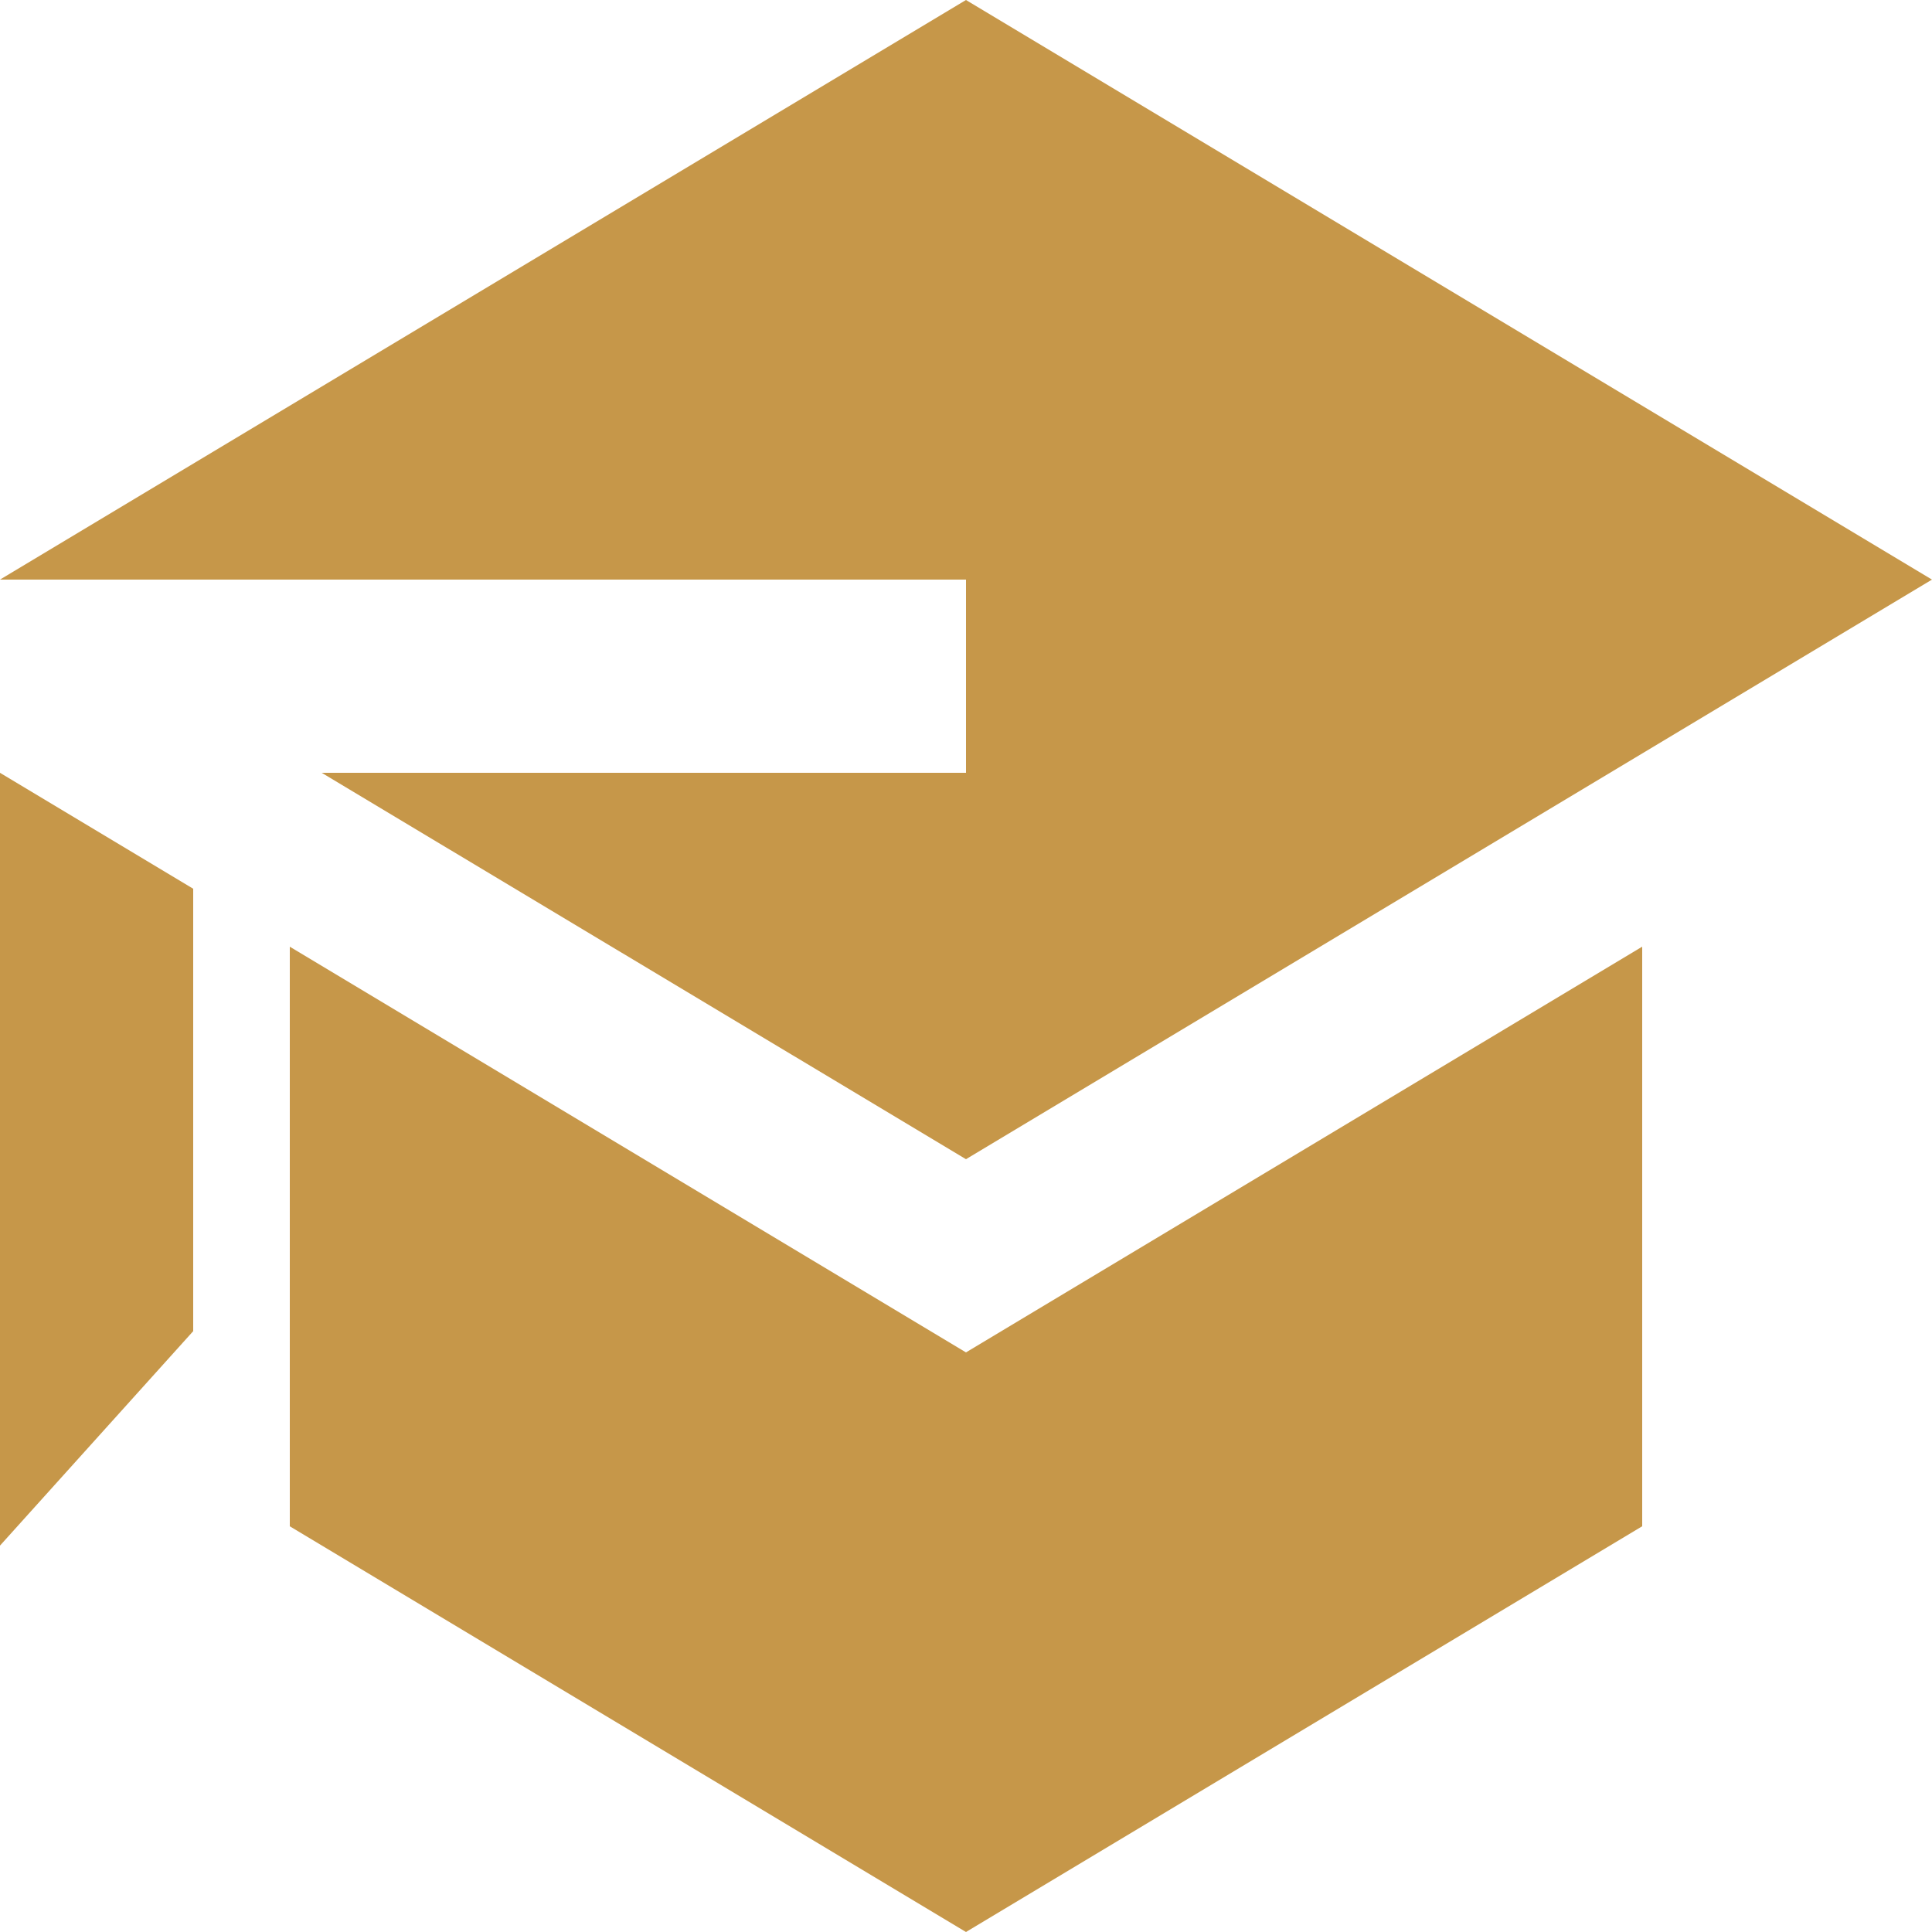 <svg xmlns="http://www.w3.org/2000/svg" width="1em" height="1em" viewBox="0 0 20 20"><path fill="#c69749" d="M3.33 8L10 12l10-6l-10-6L0 6h10v2zM0 8v8l2-2.22V9.2zm10 12l-5-3l-2-1.2v-6l7 4.2l7-4.2v6z"/></svg>